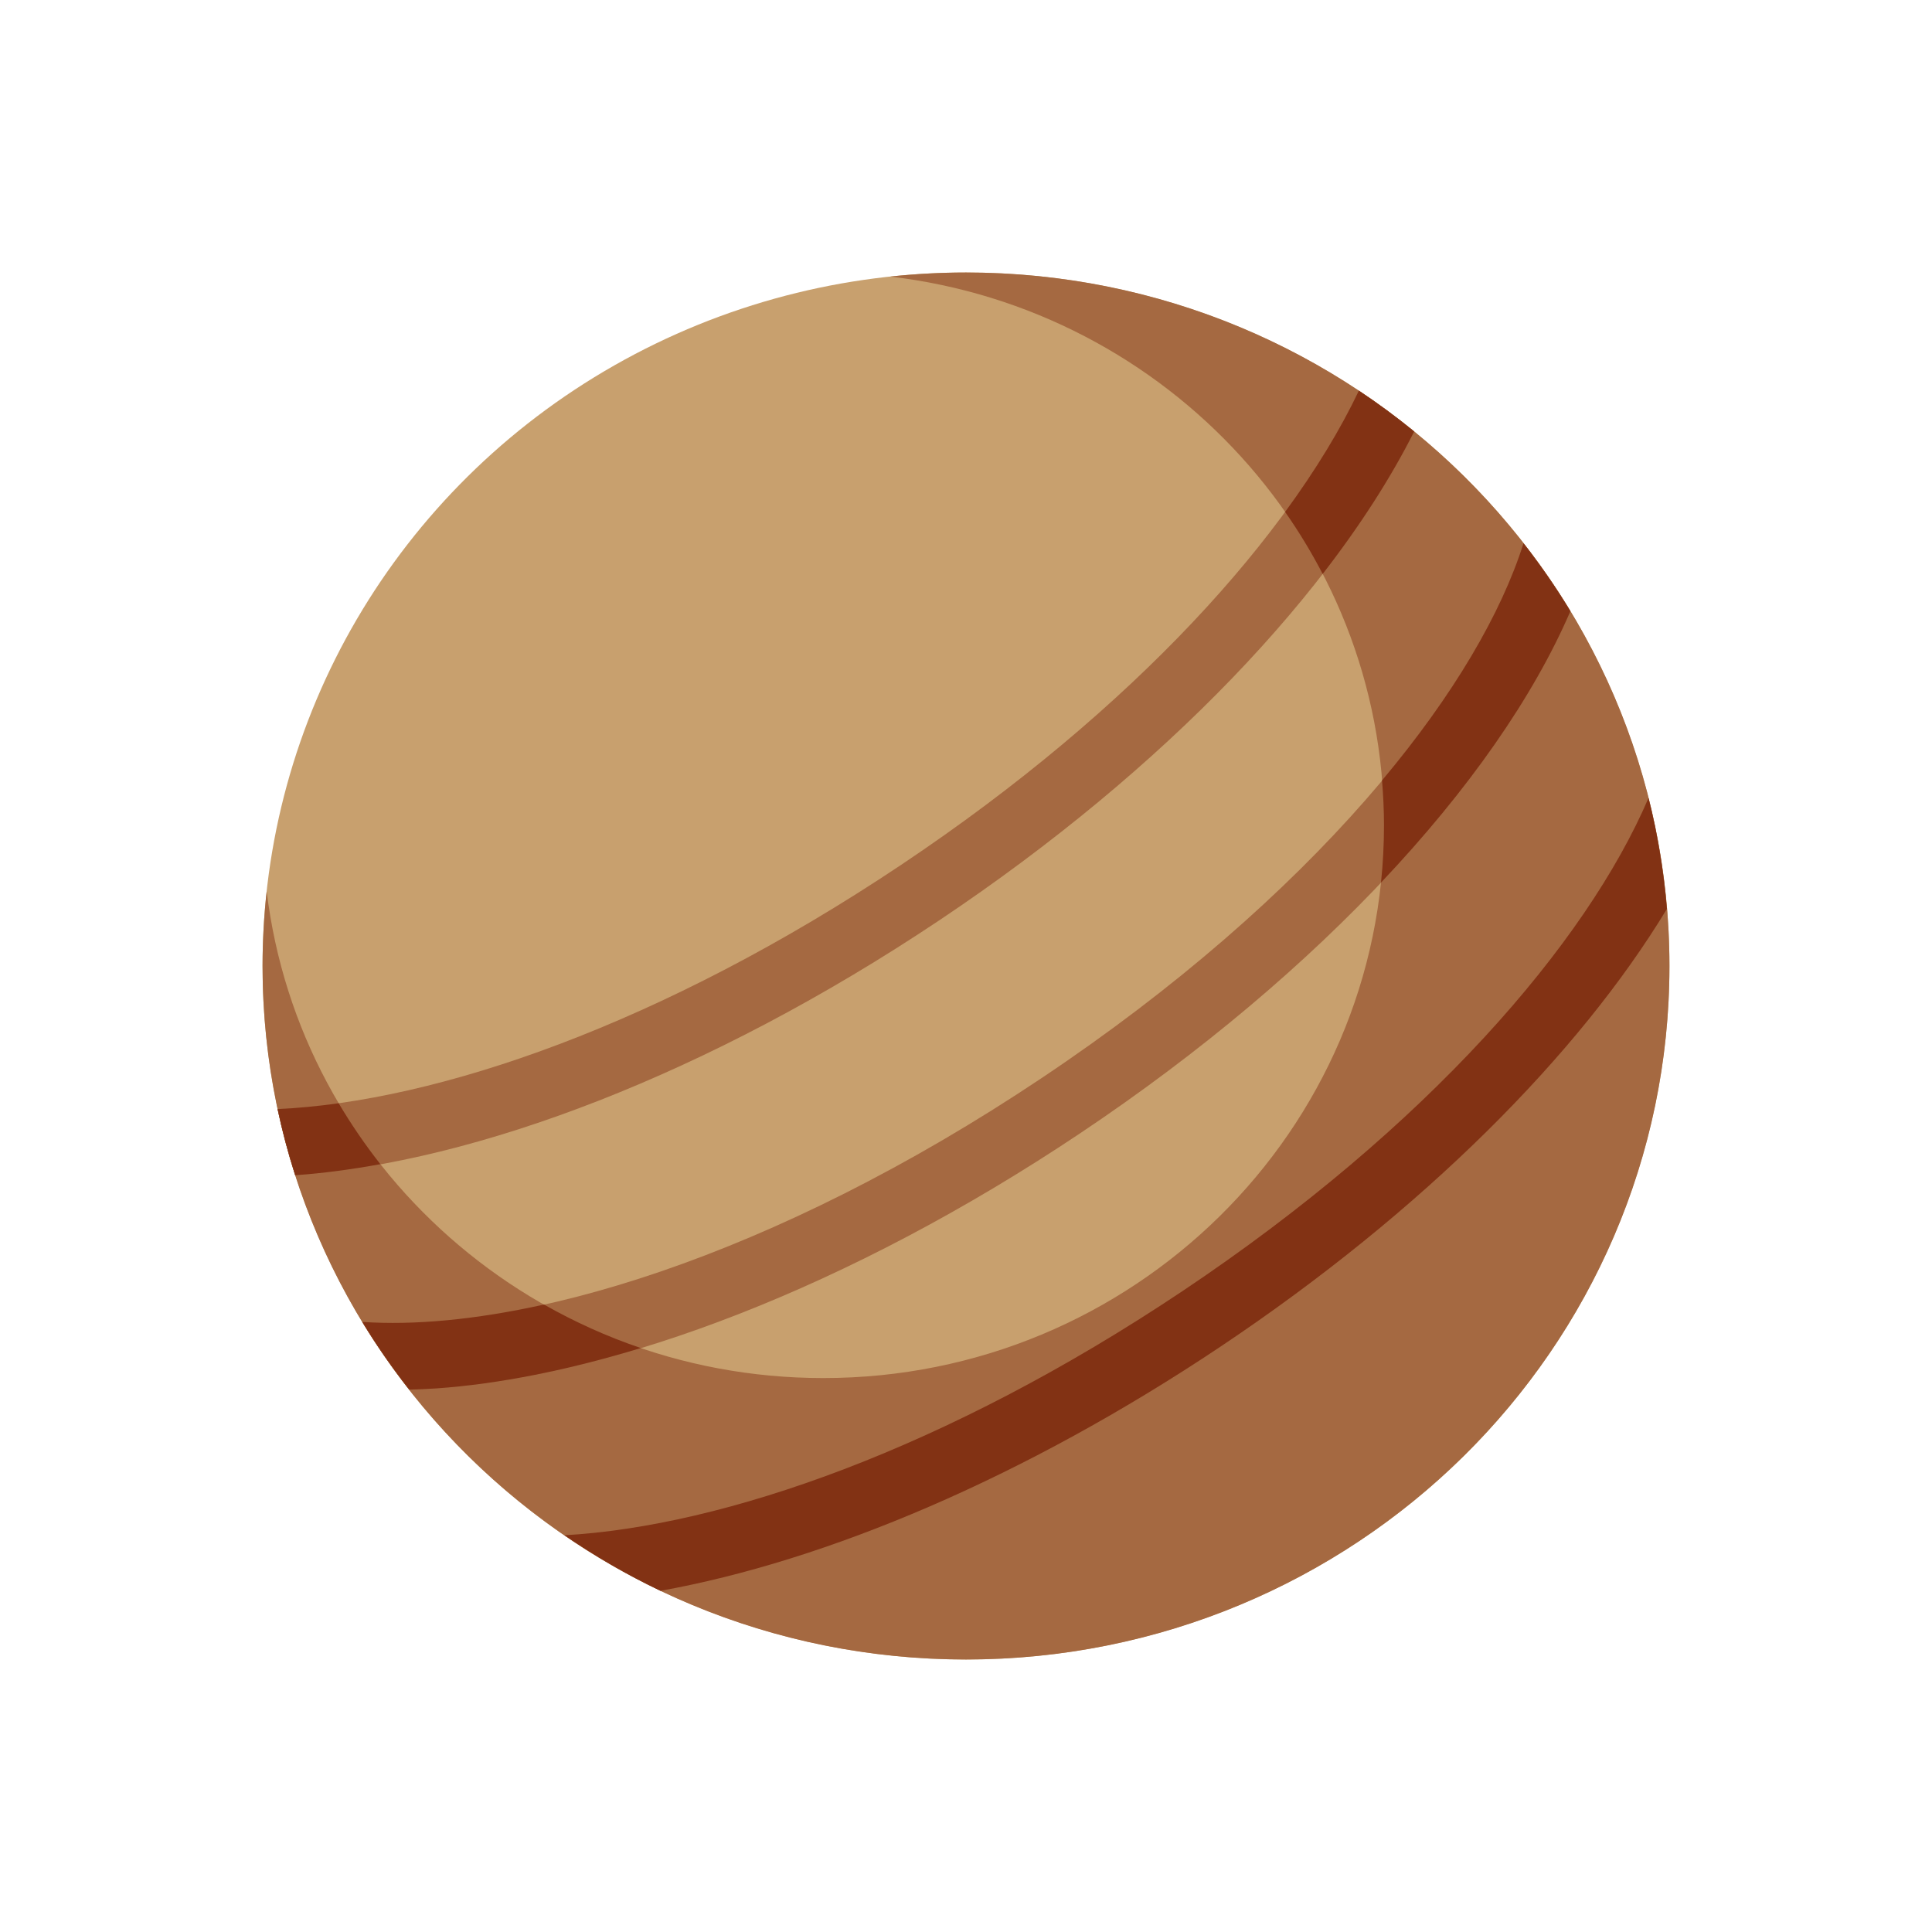 <?xml version="1.0" encoding="utf-8"?>
<!-- Generator: Adobe Illustrator 22.1.0, SVG Export Plug-In . SVG Version: 6.00 Build 0)  -->
<svg version="1.1" id="Layer_1" xmlns="http://www.w3.org/2000/svg" xmlns:xlink="http://www.w3.org/1999/xlink" x="0px" y="0px"
	 width="6000px" height="6000px" viewBox="0 0 6000 6000" style="enable-background:new 0 0 6000 6000;" xml:space="preserve">
<g>
	<ellipse style="fill:#C8A06E;" cx="3000" cy="3000" rx="2184.6" ry="2153.7"/>
	<path style="fill:#A56941;" d="M3000,846.3c-79.5,0-158,4.4-235.3,12.6c863.6,101.4,1533.4,825.4,1533.4,1704.1
		c0,948.1-779.6,1716.7-1741.3,1716.7c-891.3,0-1625.7-660.3-1728.6-1511.7c-8.3,76.2-12.8,153.6-12.8,232
		c0,1189.4,978.1,2153.7,2184.6,2153.7S5184.6,4189.5,5184.6,3000S4206.5,846.3,3000,846.3z"/>
	<path style="fill:#823214;" d="M2051.1,4940.4c513.7-92.3,1129.4-350.7,1738.5-757.8c631.4-422.1,1114.7-909.8,1387-1359.6
		c-9.7-117.8-28.8-233.1-57-344.8c-193.2,450.9-684.5,1021.5-1448.5,1532.2c-732.8,489.8-1424.9,729.7-1918.2,757.5
		C1847.3,4832.7,1946.7,4890.7,2051.1,4940.4z"/>
	<path style="fill:#A56941;" d="M4731.3,1687.2c-147.5,467.3-657.6,1100.2-1496.5,1660.9c-833.4,557.1-1614.4,791.1-2109.8,757.1
		c44.4,73.1,93.3,143.2,146,210.3c28.3-0.8,56.9-1.8,86.1-3.9c557.3-39.8,1281.6-313.6,1996.2-791.3
		C4110.1,3014.4,4654.5,2414.1,4877,1898C4832.6,1824.8,4783.9,1754.5,4731.3,1687.2z"/>
	<path style="fill:#823214;" d="M4877,1898.1L4877,1898.1c-44.3-73.3-93.1-143.6-145.7-210.8c-68.7,217.5-216.9,471.1-439.3,736.4
		c3.8,46,6.1,92.5,6.1,139.4c0,60.1-3.2,119.4-9.3,177.9C4560.5,2453.9,4762,2164.8,4877,1898.1z"/>
	<path style="fill:#823214;" d="M1689.5,4051.4c-212.8,47.2-403.8,64.9-564.5,53.9c44.4,73.1,93.3,143.2,146,210.3
		c28.3-0.8,56.9-1.8,86.1-3.9c193.2-13.8,406.9-56.4,632.9-125.2C1884.9,4150.8,1784.4,4105.3,1689.5,4051.4z"/>
	<path style="fill:#A56941;" d="M4391.8,1340c-55.1-44.9-112.4-87.2-171.8-126.7c-209.7,440.9-690.8,984.2-1421.6,1472.7
		c-741.9,495.9-1441.9,735.5-1936.3,758.3c14.8,69.8,33.1,138.3,54.6,205.4c1.3-0.1,2.6-0.1,3.9-0.2
		c557.3-39.8,1281.6-313.6,1996.2-791.2C3623.4,2385.9,4144.5,1831.6,4391.8,1340z"/>
	<path style="fill:#823214;" d="M4220.1,1213.3c-56.6,119.1-133.3,245.6-229.1,376.5c43,61.5,82,125.8,116.7,192.7
		c116.6-150.5,212-299.1,284.2-442.5C4336.8,1295.1,4279.5,1252.8,4220.1,1213.3z"/>
	<path style="fill:#823214;" d="M1051.8,3426.3c-66.1,9.3-129.4,15.2-189.7,18c14.8,69.8,33.1,138.3,54.6,205.4
		c1.3-0.1,2.6-0.1,3.9-0.2c83.3-5.9,170.6-17.7,260.7-34C1134.2,3555.4,1090.8,3492.2,1051.8,3426.3z"/>
</g>
</svg>
